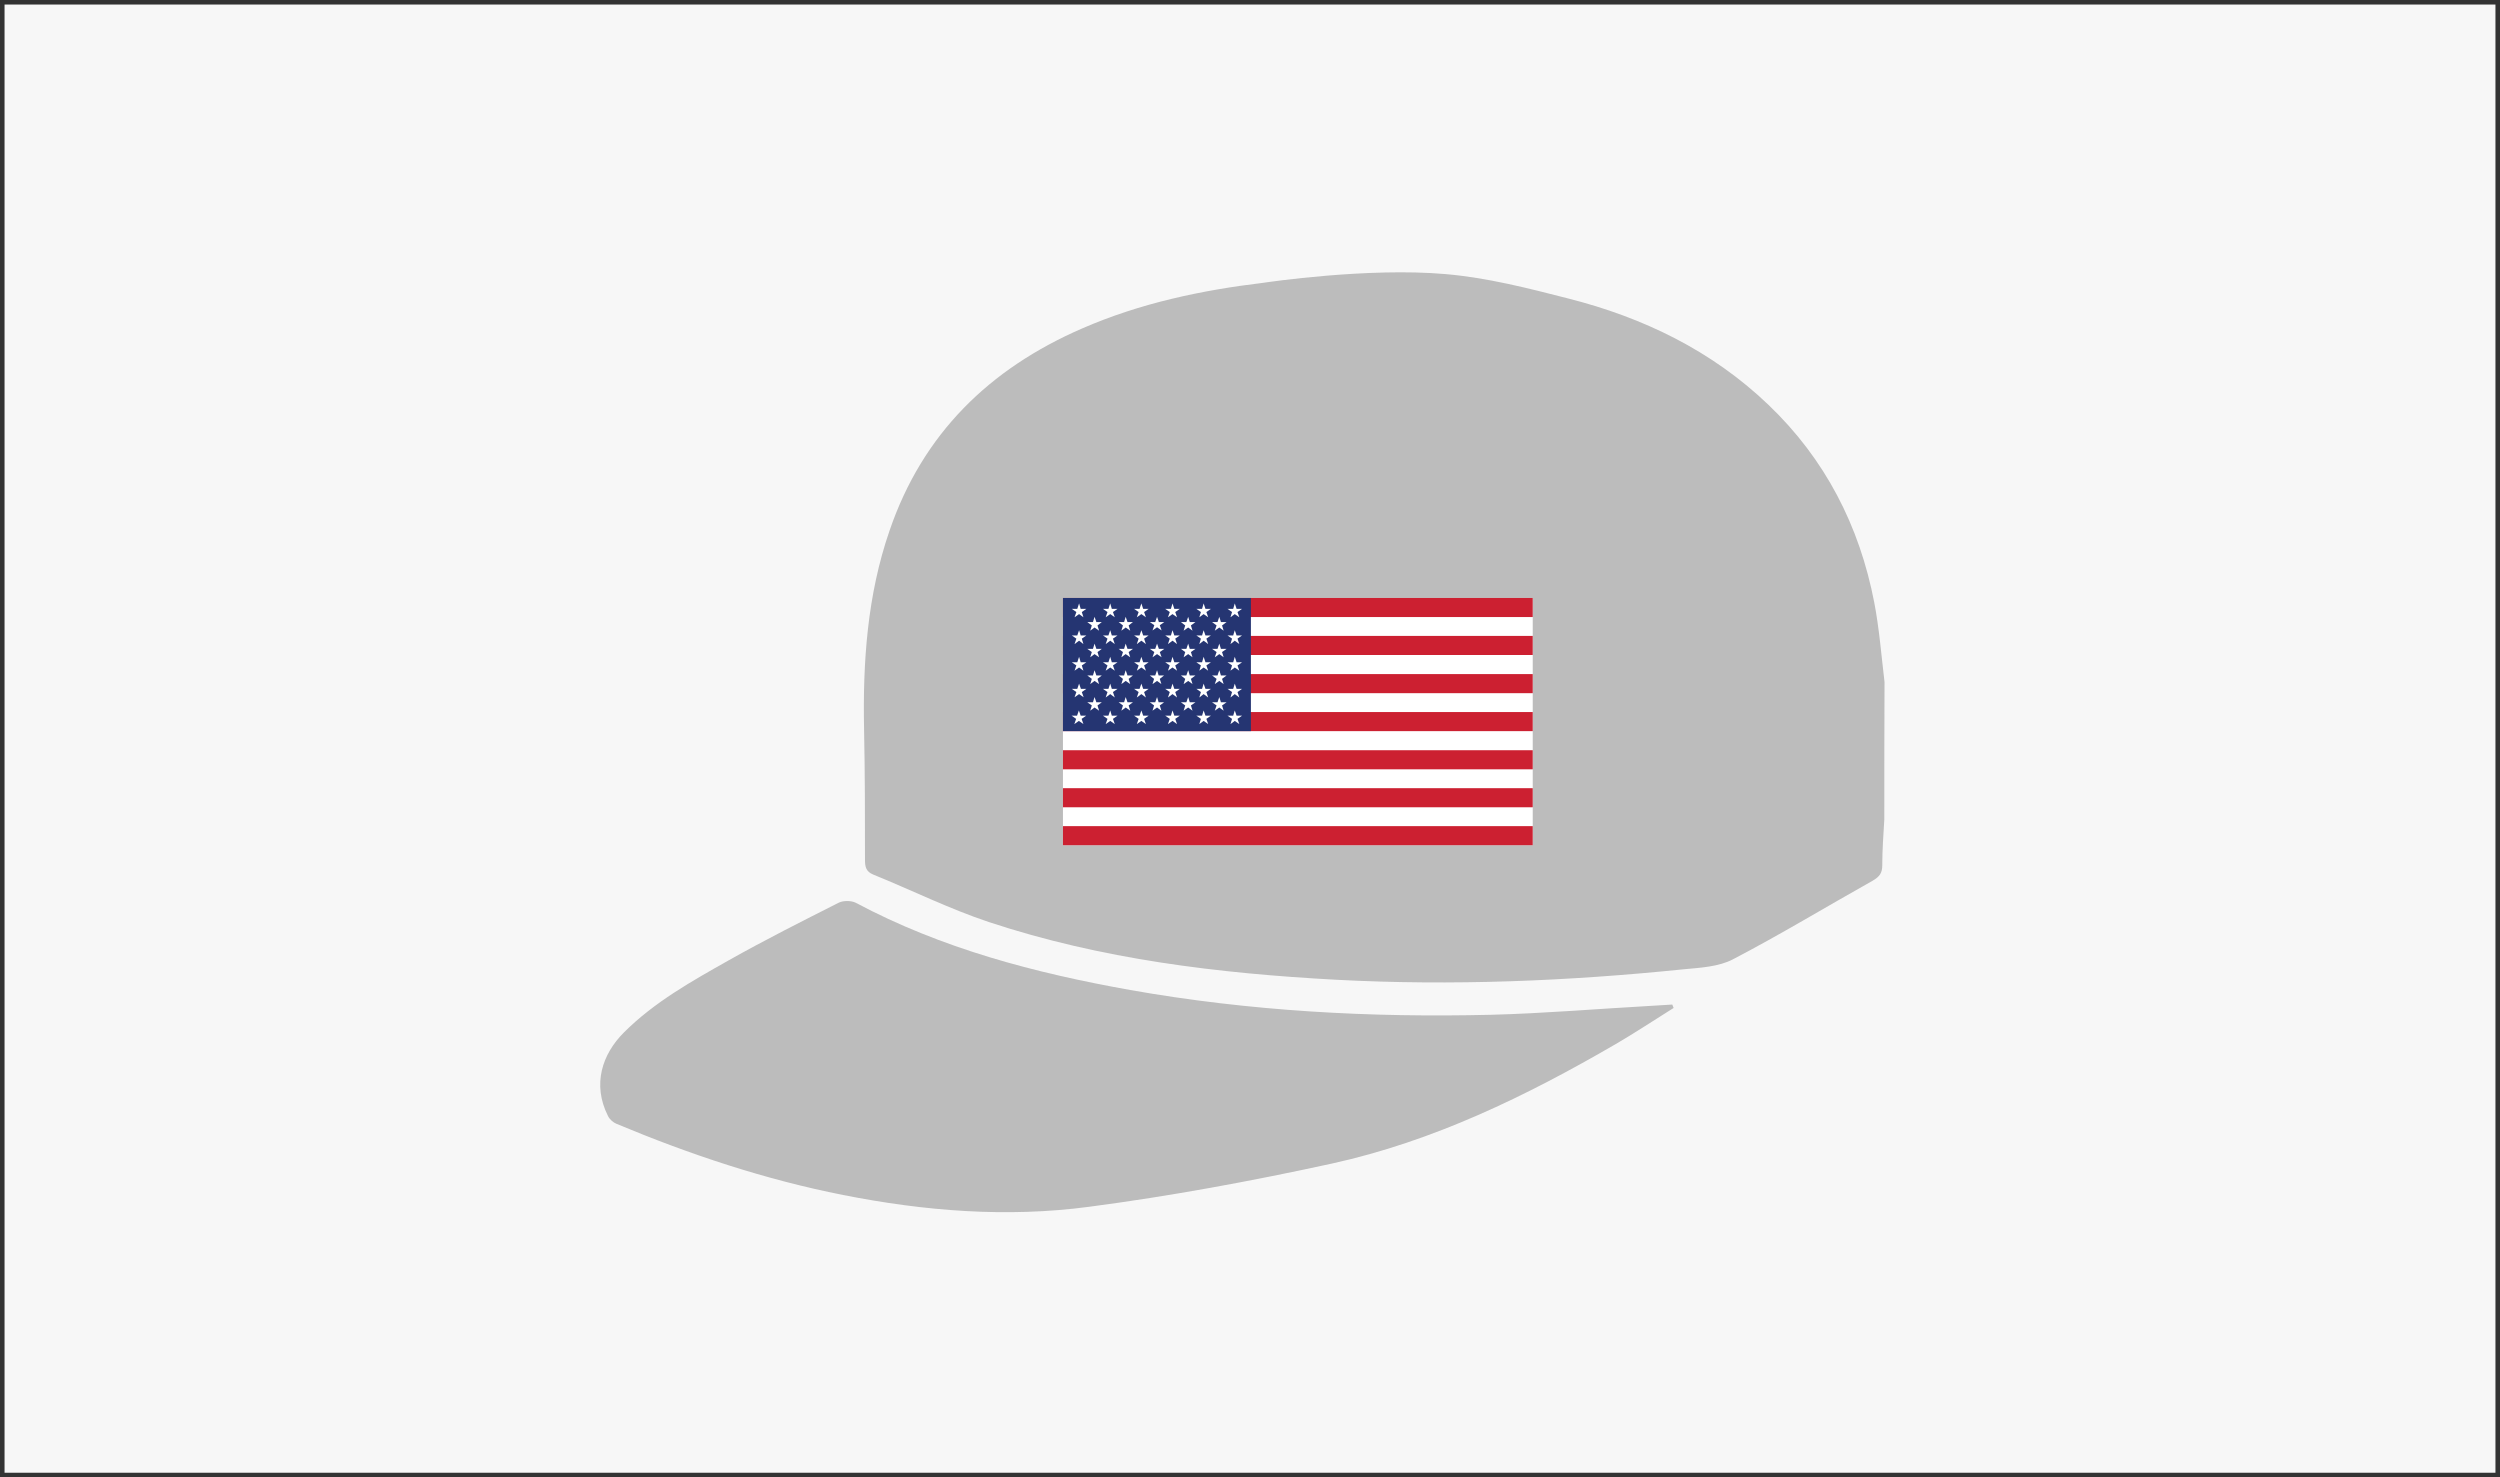 <?xml version="1.0" encoding="utf-8"?>
<!-- Generator: Adobe Illustrator 22.1.0, SVG Export Plug-In . SVG Version: 6.00 Build 0)  -->
<svg version="1.1" xmlns="http://www.w3.org/2000/svg" xmlns:xlink="http://www.w3.org/1999/xlink" x="0px" y="0px"
	 viewBox="0 0 1100 650" style="enable-background:new 0 0 1100 650;" xml:space="preserve">
<rect x="0" y="0" width="1100" height="650" fill="#808080" stroke="none"/>
<style type="text/css">
	.st0{fill:#ffffff;}
	.st1{fill:#333333;}
	.st2{fill:#BCBCBC;}
	.st3{fill:#CC2031;}
	.st4{fill:#253572;}
</style>
<g id="bg">
	<g>
		<rect x="1" y="1" style="fill:#f7f7f7;" width="1098" height="648"/>
		<path class="st1" d="M1098,2v646H2V2H1098 M1100,0H0v650h1100V0L1100,0z"/>
	</g>
</g>
<g id="Layer_4">
	<g>
		<path class="st2" d="M829.1,360.5c-0.4,6.8-0.9,13.5-0.9,20.3c0,3.4-1.3,5-4.2,6.7c-20.5,11.5-40.6,23.7-61.5,34.6
			c-6.3,3.3-14.4,3.7-21.8,4.4c-50.8,5.2-101.7,7.3-152.7,4.6c-51.9-2.8-103.4-9-152.9-25.4c-17.4-5.8-33.9-14-50.9-20.9
			c-3.1-1.3-3.6-3.3-3.6-6.4c0-19.1,0-38.2-0.4-57.3c-0.6-29.8,1.4-59.2,11.2-87.6c14.6-42.7,44-71.3,84.8-89
			c25.5-11.1,52.4-16.8,79.9-20.1c1.3-0.2,45.8-6.8,79.9-3.8c18.5,1.6,36.3,6.2,53.9,10.7c33.1,8.4,63.2,22.9,88.2,46.8
			c25,23.9,40.1,53.3,46.6,87.1c2.2,11.5,3.1,23.2,4.5,34.9C829.1,320,829.1,340.3,829.1,360.5z"/>
		<path class="st2" d="M736.4,443.5c-8.5,5.3-16.9,10.9-25.5,15.9c-39.4,22.9-80.3,42.8-125,52.6c-35.3,7.7-71,14.3-106.8,19
			c-36.1,4.8-72.3,1.9-108.1-5.2c-34.4-6.8-67.4-17.8-99.7-31.3c-1.5-0.6-3.1-2-3.8-3.5c-7-13.9-2.5-27.2,7-36.7
			c13.4-13.4,29.9-22.6,46.2-31.8c15.8-8.9,32.1-17.1,48.3-25.3c2-1,5.5-1,7.5,0c37.9,20.2,78.8,30.9,120.8,38.4
			c52.5,9.3,105.6,12.2,158.8,10.9c23.3-0.6,46.6-2.6,69.9-3.9c3.3-0.2,6.5-0.4,9.8-0.6C736,442.5,736.2,443,736.4,443.5z"/>
	</g>
</g>
<g id="Layer_1">
	<g>
		<rect x="467.7" y="263.1" class="st0" width="206.7" height="108.8"/>
	</g>
	<rect x="467.7" y="263.1" class="st3" width="206.7" height="8.4"/>
	<rect x="467.7" y="279.8" class="st3" width="206.7" height="8.4"/>
	<rect x="467.7" y="296.6" class="st3" width="206.7" height="8.4"/>
	<rect x="467.7" y="313.3" class="st3" width="206.7" height="8.4"/>
	<rect x="467.7" y="330.1" class="st3" width="206.7" height="8.4"/>
	<rect x="467.7" y="363.5" class="st3" width="206.7" height="8.4"/>
	<rect x="467.7" y="263.1" class="st4" width="82.7" height="58.6"/>
	<polygon class="st0" points="488.5,265.5 487.7,267.9 485.3,267.9 487.3,269.3 486.5,271.6 488.5,270.2 490.5,271.6 489.7,269.3 
		491.7,267.9 489.2,267.9 	"/>
	<polygon class="st0" points="502.2,265.5 501.4,267.9 499,267.9 501,269.3 500.2,271.6 502.2,270.2 504.2,271.6 503.4,269.3 
		505.4,267.9 503,267.9 	"/>
	<polygon class="st0" points="515.9,265.5 515.2,267.9 512.7,267.9 514.7,269.3 513.9,271.6 515.9,270.2 517.9,271.6 517.1,269.3 
		519.1,267.9 516.7,267.9 	"/>
	<polygon class="st0" points="529.6,265.5 528.9,267.9 526.4,267.9 528.4,269.3 527.7,271.6 529.6,270.2 531.6,271.6 530.8,269.3 
		532.8,267.9 530.4,267.9 	"/>
	<polygon class="st0" points="542.1,269.3 541.4,271.6 543.3,270.2 545.3,271.6 544.5,269.3 546.5,267.9 544.1,267.9 543.3,265.5 
		542.6,267.9 540.1,267.9 	"/>
	<polygon class="st0" points="481.6,271.4 480.9,273.7 478.4,273.7 480.4,275.2 479.7,277.5 481.6,276.1 483.6,277.5 482.9,275.2 
		484.8,273.7 482.4,273.7 	"/>
	<polygon class="st0" points="495.3,271.4 494.6,273.7 492.2,273.7 494.1,275.2 493.4,277.5 495.3,276.1 497.3,277.5 496.6,275.2 
		498.5,273.7 496.1,273.7 	"/>
	<path class="st0" d="M509.1,271.4l-0.8,2.3h-2.4l2,1.4l-0.8,2.3l2-1.4l2,1.4l-0.8-2.3l2-1.4h-2.4L509.1,271.4z M509.1,274.8
		L509.1,274.8L509.1,274.8L509.1,274.8L509.1,274.8z"/>
	<polygon class="st0" points="522.8,271.4 522,273.7 519.6,273.7 521.5,275.2 520.8,277.5 522.8,276.1 524.7,277.5 524,275.2 
		526,273.7 523.5,273.7 	"/>
	<polygon class="st0" points="536.5,271.4 535.7,273.7 533.3,273.7 535.3,275.2 534.5,277.5 536.5,276.1 538.4,277.5 537.7,275.2 
		539.7,273.7 537.2,273.7 	"/>
	<polygon class="st0" points="474.8,277.3 474,279.6 471.6,279.6 473.6,281 472.8,283.4 474.8,281.9 476.7,283.4 476,281 478,279.6 
		475.5,279.6 	"/>
	<polygon class="st0" points="488.5,277.3 487.7,279.6 485.3,279.6 487.3,281 486.5,283.4 488.5,281.9 490.5,283.4 489.7,281 
		491.7,279.6 489.2,279.6 	"/>
	<polygon class="st0" points="502.2,277.3 501.4,279.6 499,279.6 501,281 500.2,283.4 502.2,281.9 504.2,283.4 503.4,281 
		505.4,279.6 503,279.6 	"/>
	<polygon class="st0" points="515.9,277.3 515.2,279.6 512.7,279.6 514.7,281 513.9,283.4 515.9,281.9 517.9,283.4 517.1,281 
		519.1,279.6 516.7,279.6 	"/>
	<polygon class="st0" points="529.6,277.3 528.9,279.6 526.4,279.6 528.4,281 527.7,283.4 529.6,281.9 531.6,283.4 530.8,281 
		532.8,279.6 530.4,279.6 	"/>
	<polygon class="st0" points="543.3,277.3 542.6,279.6 540.1,279.6 542.1,281 541.4,283.4 543.3,281.9 545.3,283.4 544.5,281 
		546.5,279.6 544.1,279.6 	"/>
	<polygon class="st0" points="481.6,283.2 480.9,285.5 478.4,285.5 480.4,286.9 479.7,289.2 481.6,287.8 483.6,289.2 482.9,286.9 
		484.8,285.5 482.4,285.5 	"/>
	<polygon class="st0" points="495.3,283.2 494.6,285.5 492.2,285.5 494.1,286.9 493.4,289.2 495.3,287.8 497.3,289.2 496.6,286.9 
		498.5,285.5 496.1,285.5 	"/>
	<path class="st0" d="M509.1,283.2l-0.8,2.3h-2.4l2,1.4l-0.8,2.3l2-1.4l2,1.4l-0.8-2.3l2-1.4h-2.4L509.1,283.2z M509.1,286.5
		L509.1,286.5L509.1,286.5L509.1,286.5z"/>
	<polygon class="st0" points="522.8,283.2 522,285.5 519.6,285.5 521.5,286.9 520.8,289.2 522.8,287.8 524.7,289.2 524,286.9 
		526,285.5 523.5,285.5 	"/>
	<polygon class="st0" points="536.5,283.2 535.7,285.5 533.3,285.5 535.3,286.9 534.5,289.2 536.5,287.8 538.4,289.2 537.7,286.9 
		539.7,285.5 537.2,285.5 	"/>
	<polygon class="st0" points="474.8,289 474,291.4 471.6,291.4 473.6,292.8 472.8,295.1 474.8,293.7 476.7,295.1 476,292.8 
		478,291.4 475.5,291.4 	"/>
	<polygon class="st0" points="488.5,289 487.7,291.4 485.3,291.4 487.3,292.8 486.5,295.1 488.5,293.7 490.5,295.1 489.7,292.8 
		491.7,291.4 489.2,291.4 	"/>
	<polygon class="st0" points="502.2,289 501.4,291.4 499,291.4 501,292.8 500.2,295.1 502.2,293.7 504.2,295.1 503.4,292.8 
		505.4,291.4 503,291.4 	"/>
	<polygon class="st0" points="515.9,289 515.2,291.4 512.7,291.4 514.7,292.8 513.9,295.1 515.9,293.7 517.9,295.1 517.1,292.8 
		519.1,291.4 516.7,291.4 	"/>
	<polygon class="st0" points="529.6,289 528.9,291.4 526.4,291.4 528.4,292.8 527.7,295.1 529.6,293.7 531.6,295.1 530.8,292.8 
		532.8,291.4 530.4,291.4 	"/>
	<polygon class="st0" points="543.3,289 542.6,291.4 540.1,291.4 542.1,292.8 541.4,295.1 543.3,293.7 545.3,295.1 544.5,292.8 
		546.5,291.4 544.1,291.4 	"/>
	<polygon class="st0" points="481.6,294.9 480.9,297.2 478.4,297.2 480.4,298.7 479.7,301 481.6,299.6 483.6,301 482.9,298.7 
		484.8,297.2 482.4,297.2 	"/>
	<polygon class="st0" points="495.3,294.9 494.6,297.2 492.2,297.2 494.1,298.7 493.4,301 495.3,299.6 497.3,301 496.6,298.7 
		498.5,297.2 496.1,297.2 	"/>
	<polygon class="st0" points="509.1,294.9 508.3,297.2 505.9,297.2 507.8,298.7 507.1,301 509.1,299.6 511,301 510.3,298.7 
		512.2,297.2 509.8,297.2 	"/>
	<polygon class="st0" points="522.8,294.9 522,297.2 519.6,297.2 521.5,298.7 520.8,301 522.8,299.6 524.7,301 524,298.7 526,297.2 
		523.5,297.2 	"/>
	<polygon class="st0" points="536.5,294.9 535.7,297.2 533.3,297.2 535.3,298.7 534.5,301 536.5,299.6 538.4,301 537.7,298.7 
		539.7,297.2 537.2,297.2 	"/>
	<path class="st0" d="M474.8,300.8l-0.8,2.3h-2.4l2,1.4l-0.8,2.3l2-1.4l2,1.4l-0.8-2.3l2-1.4h-2.4L474.8,300.8z M474.8,304.2
		L474.8,304.2L474.8,304.2L474.8,304.2L474.8,304.2z"/>
	<polygon class="st0" points="488.5,300.8 487.7,303.1 485.3,303.1 487.3,304.5 486.5,306.9 488.5,305.4 490.5,306.9 489.7,304.5 
		491.7,303.1 489.2,303.1 	"/>
	<polygon class="st0" points="502.2,300.8 501.4,303.1 499,303.1 501,304.5 500.2,306.9 502.2,305.4 504.2,306.9 503.4,304.5 
		505.4,303.1 503,303.1 	"/>
	<polygon class="st0" points="515.9,300.8 515.2,303.1 512.7,303.1 514.7,304.5 513.9,306.9 515.9,305.4 517.9,306.9 517.1,304.5 
		519.1,303.1 516.7,303.1 	"/>
	<polygon class="st0" points="529.6,300.8 528.9,303.1 526.4,303.1 528.4,304.5 527.7,306.9 529.6,305.4 531.6,306.9 530.8,304.5 
		532.8,303.1 530.4,303.1 	"/>
	<polygon class="st0" points="543.3,300.8 542.6,303.1 540.1,303.1 542.1,304.5 541.4,306.9 543.3,305.4 545.3,306.9 544.5,304.5 
		546.5,303.1 544.1,303.1 	"/>
	<polygon class="st0" points="482.4,309 481.6,306.7 480.9,309 478.4,309 480.4,310.4 479.7,312.7 481.6,311.3 483.6,312.7 
		482.9,310.4 484.8,309 	"/>
	<polygon class="st0" points="496.1,309 495.3,306.7 494.6,309 492.2,309 494.1,310.4 493.4,312.7 495.3,311.3 497.3,312.7 
		496.6,310.4 498.5,309 	"/>
	<polygon class="st0" points="509.8,309 509.1,306.7 508.3,309 505.9,309 507.8,310.4 507.1,312.7 509.1,311.3 511,312.7 
		510.3,310.4 512.2,309 	"/>
	<polygon class="st0" points="523.5,309 522.8,306.7 522,309 519.6,309 521.5,310.4 520.8,312.7 522.8,311.3 524.7,312.7 524,310.4 
		526,309 	"/>
	<polygon class="st0" points="537.2,309 536.5,306.7 535.7,309 533.3,309 535.3,310.4 534.5,312.7 536.5,311.3 538.4,312.7 
		537.7,310.4 539.7,309 	"/>
	<path class="st0" d="M475.5,314.9l-0.8-2.3l-0.8,2.3h-2.4l2,1.4l-0.8,2.3l2-1.4l2,1.4l-0.8-2.3l2-1.4H475.5z M474.8,315.9
		L474.8,315.9L474.8,315.9L474.8,315.9z"/>
	<polygon class="st0" points="489.2,314.9 488.5,312.6 487.7,314.9 485.3,314.9 487.3,316.3 486.5,318.6 488.5,317.2 490.5,318.6 
		489.7,316.3 491.7,314.9 	"/>
	<polygon class="st0" points="503,314.9 502.2,312.6 501.4,314.9 499,314.9 501,316.3 500.2,318.6 502.2,317.2 504.2,318.6 
		503.4,316.3 505.4,314.9 	"/>
	<polygon class="st0" points="516.7,314.9 515.9,312.6 515.2,314.9 512.7,314.9 514.7,316.3 513.9,318.6 515.9,317.2 517.9,318.6 
		517.1,316.3 519.1,314.9 	"/>
	<polygon class="st0" points="530.4,314.9 529.6,312.6 528.9,314.9 526.4,314.9 528.4,316.3 527.7,318.6 529.6,317.2 531.6,318.6 
		530.8,316.3 532.8,314.9 	"/>
	<polygon class="st0" points="544.1,314.9 543.3,312.6 542.6,314.9 540.1,314.9 542.1,316.3 541.4,318.6 543.3,317.2 545.3,318.6 
		544.5,316.3 546.5,314.9 	"/>
	<polygon class="st0" points="474.8,265.5 474,267.9 471.6,267.9 473.6,269.3 472.8,271.6 474.8,270.2 476.7,271.6 476,269.3 
		478,267.9 475.5,267.9 	"/>
	<rect x="467.7" y="346.8" class="st3" width="206.7" height="8.4"/>
</g>
<g id="Layer_3">
</g>
</svg>
